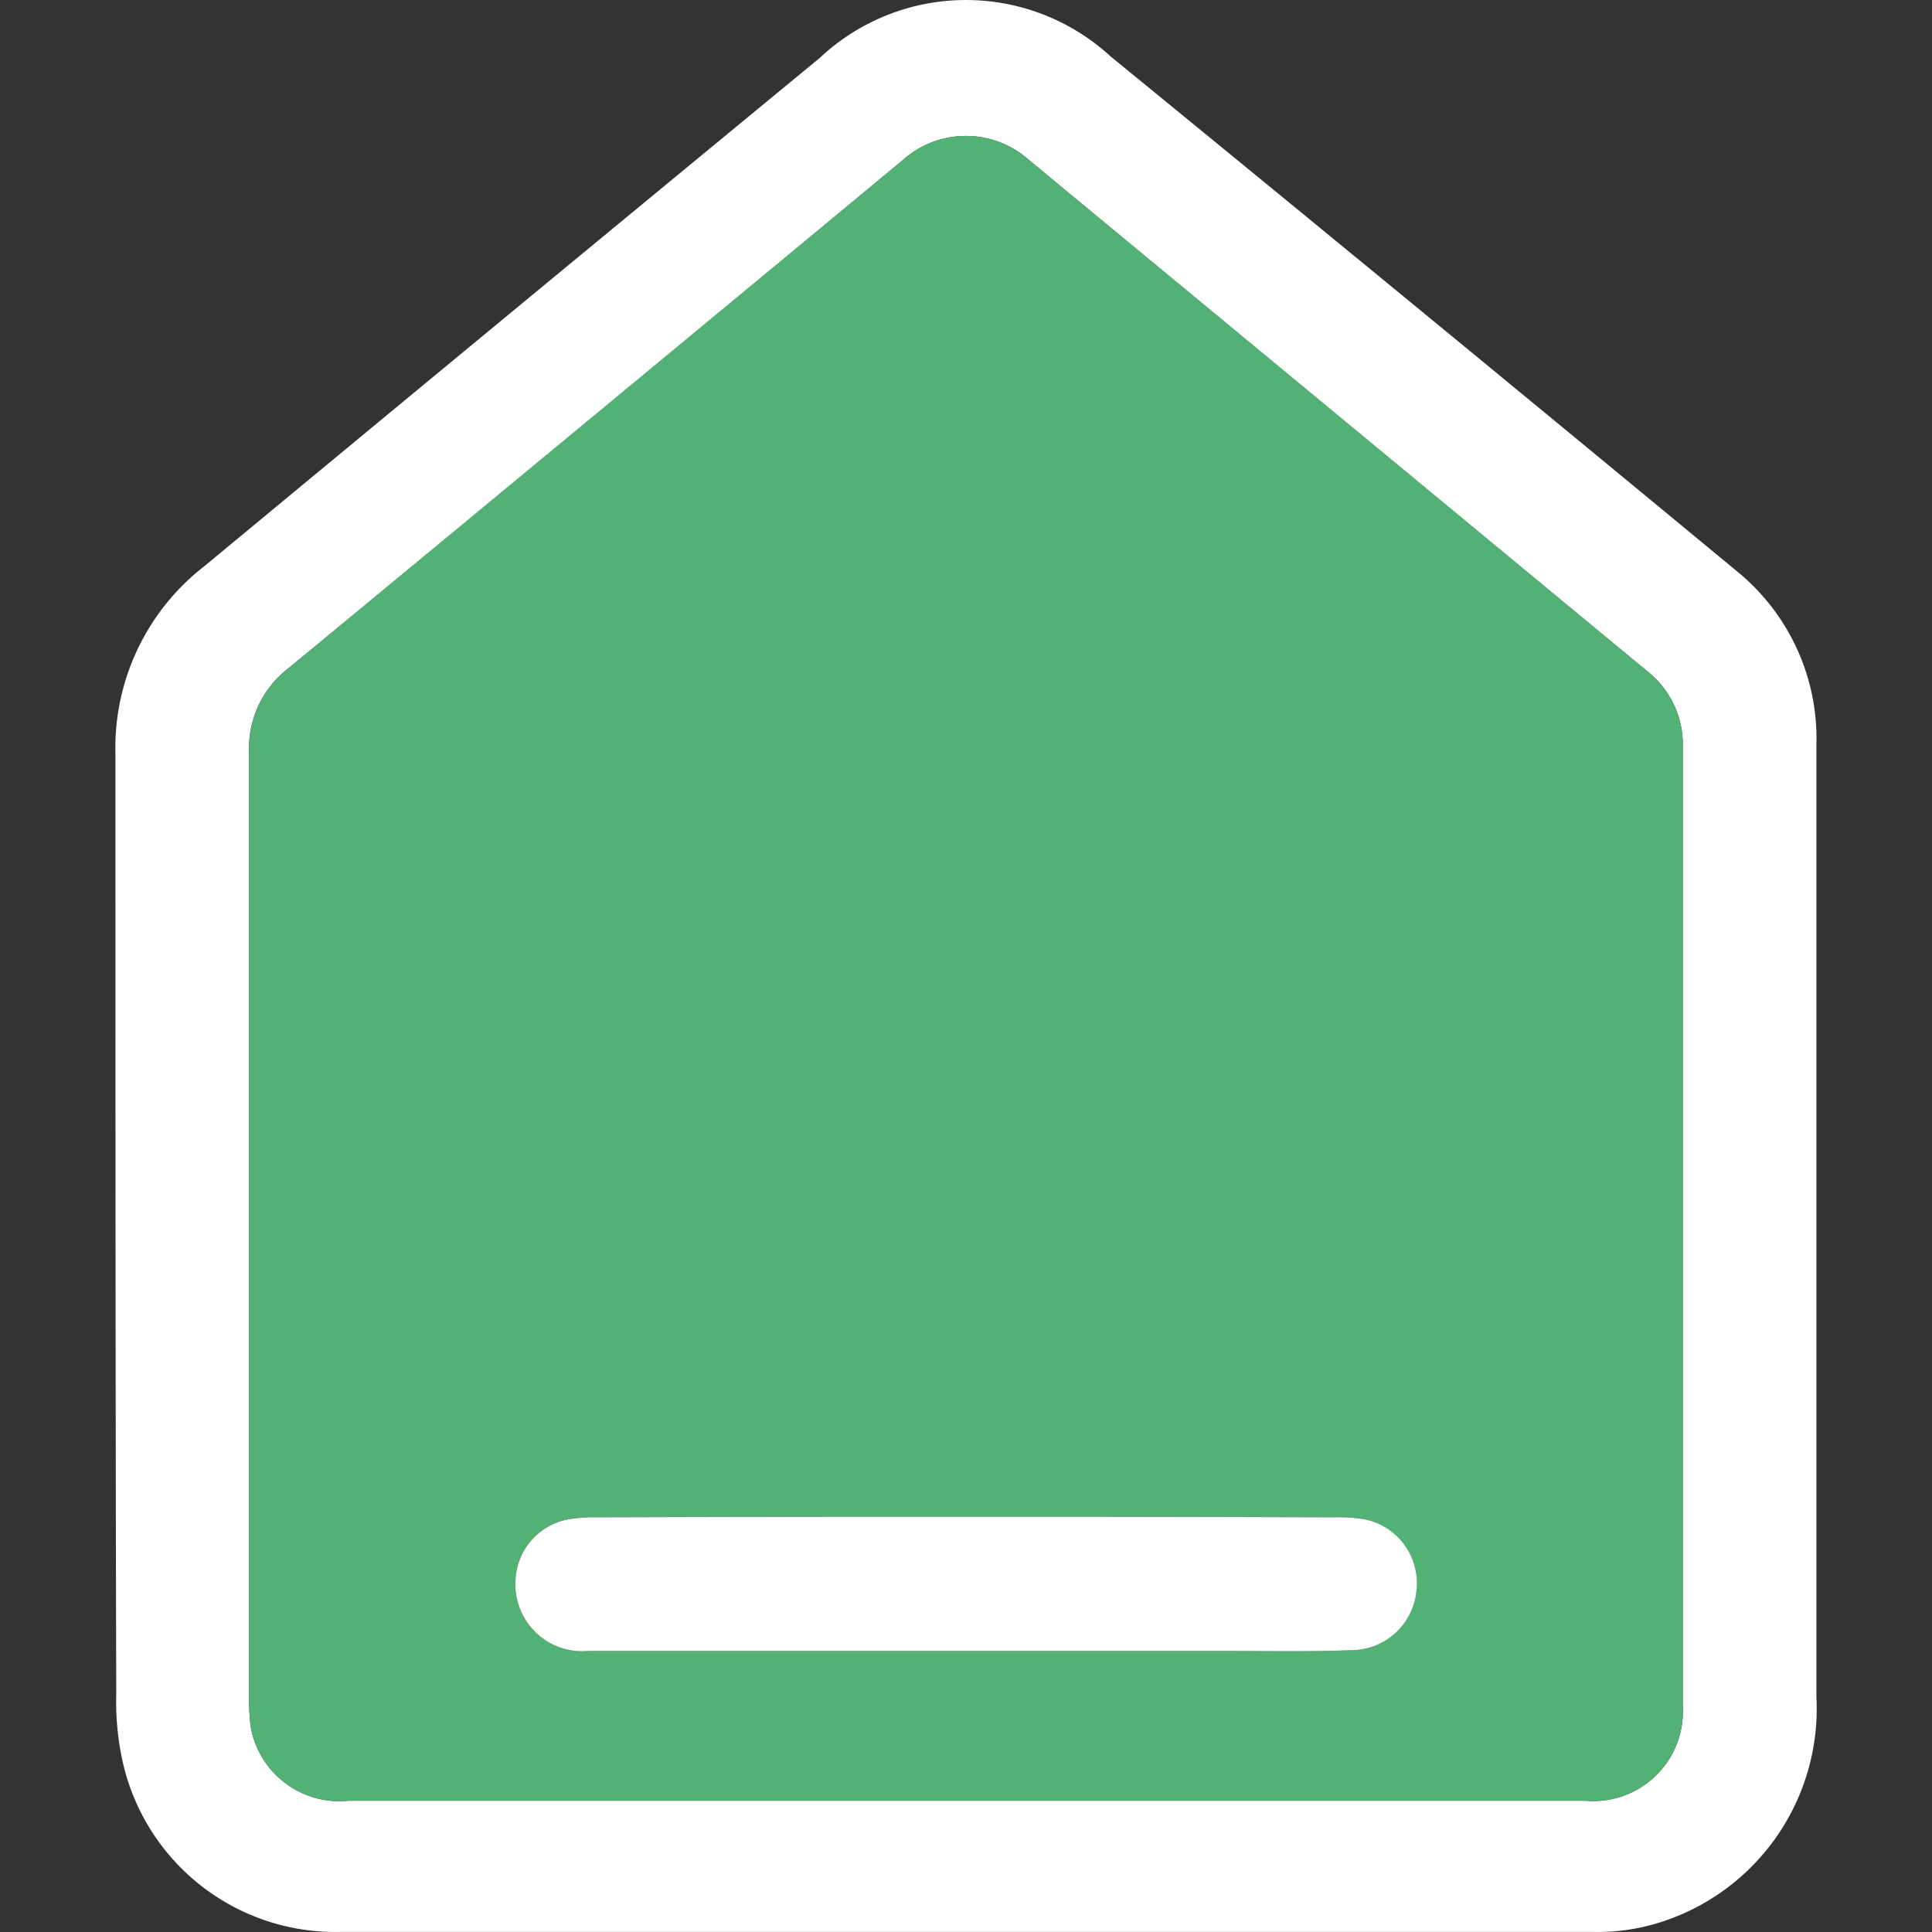 <svg height="24" viewBox="0 0 24 24" width="24" xmlns="http://www.w3.org/2000/svg">
    <rect x="0" y="0" width="24" height="24" fill="#333333" stroke="none"/>
    <g id="home_dark_active_icon" transform="translate(-2244 -9049)">
        <rect data-name="Rectangle 17558" fill="none" height="24" id="Rectangle_17558"
            transform="translate(2244 9049)" width="24" />
        <g data-name="home_dark_active_icon" id="home_dark_active_icon-2"
            transform="translate(2013.374 8914.799)">
            <g data-name="Group 8473" id="Group_8473">
                <path
                    d="M252.23,141.32q-3.9-3.225-7.81-6.42a2.653,2.653,0,0,0-3.61.02q-3.825,3.15-7.64,6.31a2.857,2.857,0,0,0-1.11,2.34c0,3.89,0,7.79.01,11.68a3.469,3.469,0,0,0,.07.79,2.707,2.707,0,0,0,2.71,2.16h15.57a2.564,2.564,0,0,0,.73-.09,2.783,2.783,0,0,0,2.04-2.83V143.45A2.676,2.676,0,0,0,252.23,141.32Zm-.7,14.08a1.113,1.113,0,0,1-1.21,1.17H234.96a1.119,1.119,0,0,1-1.22-.92,2.829,2.829,0,0,1-.02-.3V143.52a1.246,1.246,0,0,1,.48-1.01q3.825-3.15,7.64-6.32a1.177,1.177,0,0,1,1.57,0q3.84,3.18,7.68,6.35a1.156,1.156,0,0,1,.44.93Z"
                    data-name="Path 7134" fill="#fff" id="Path_7134" />
            </g>
            <path
                d="M251.09,142.54q-3.84-3.18-7.68-6.35a1.177,1.177,0,0,0-1.57,0l-7.64,6.32a1.246,1.246,0,0,0-.48,1.01v11.83a2.833,2.833,0,0,0,.02.3,1.119,1.119,0,0,0,1.22.92h15.36a1.113,1.113,0,0,0,1.21-1.17V143.47a1.156,1.156,0,0,0-.44-.93Zm-3.68,12.16c-.5.02-1,.01-1.49.01h-7.99a.83.83,0,0,1-.9-.88.8.8,0,0,1,.69-.76,1.772,1.772,0,0,1,.32-.02q4.59-.015,9.16,0a2.056,2.056,0,0,1,.35.02.822.822,0,0,1-.14,1.63Z"
                data-name="Path 7135" fill="#53B175" id="Path_7135" />
            <path
                d="M248.22,153.97a.815.815,0,0,1-.81.73c-.5.02-1,.01-1.49.01h-7.99a.83.83,0,0,1-.9-.88.8.8,0,0,1,.69-.76,1.772,1.772,0,0,1,.32-.02q4.59-.015,9.16,0a2.056,2.056,0,0,1,.35.02A.81.81,0,0,1,248.22,153.97Z"
                data-name="Path 7136" fill="#fff" id="Path_7136" />
        </g>
    </g>
</svg>

